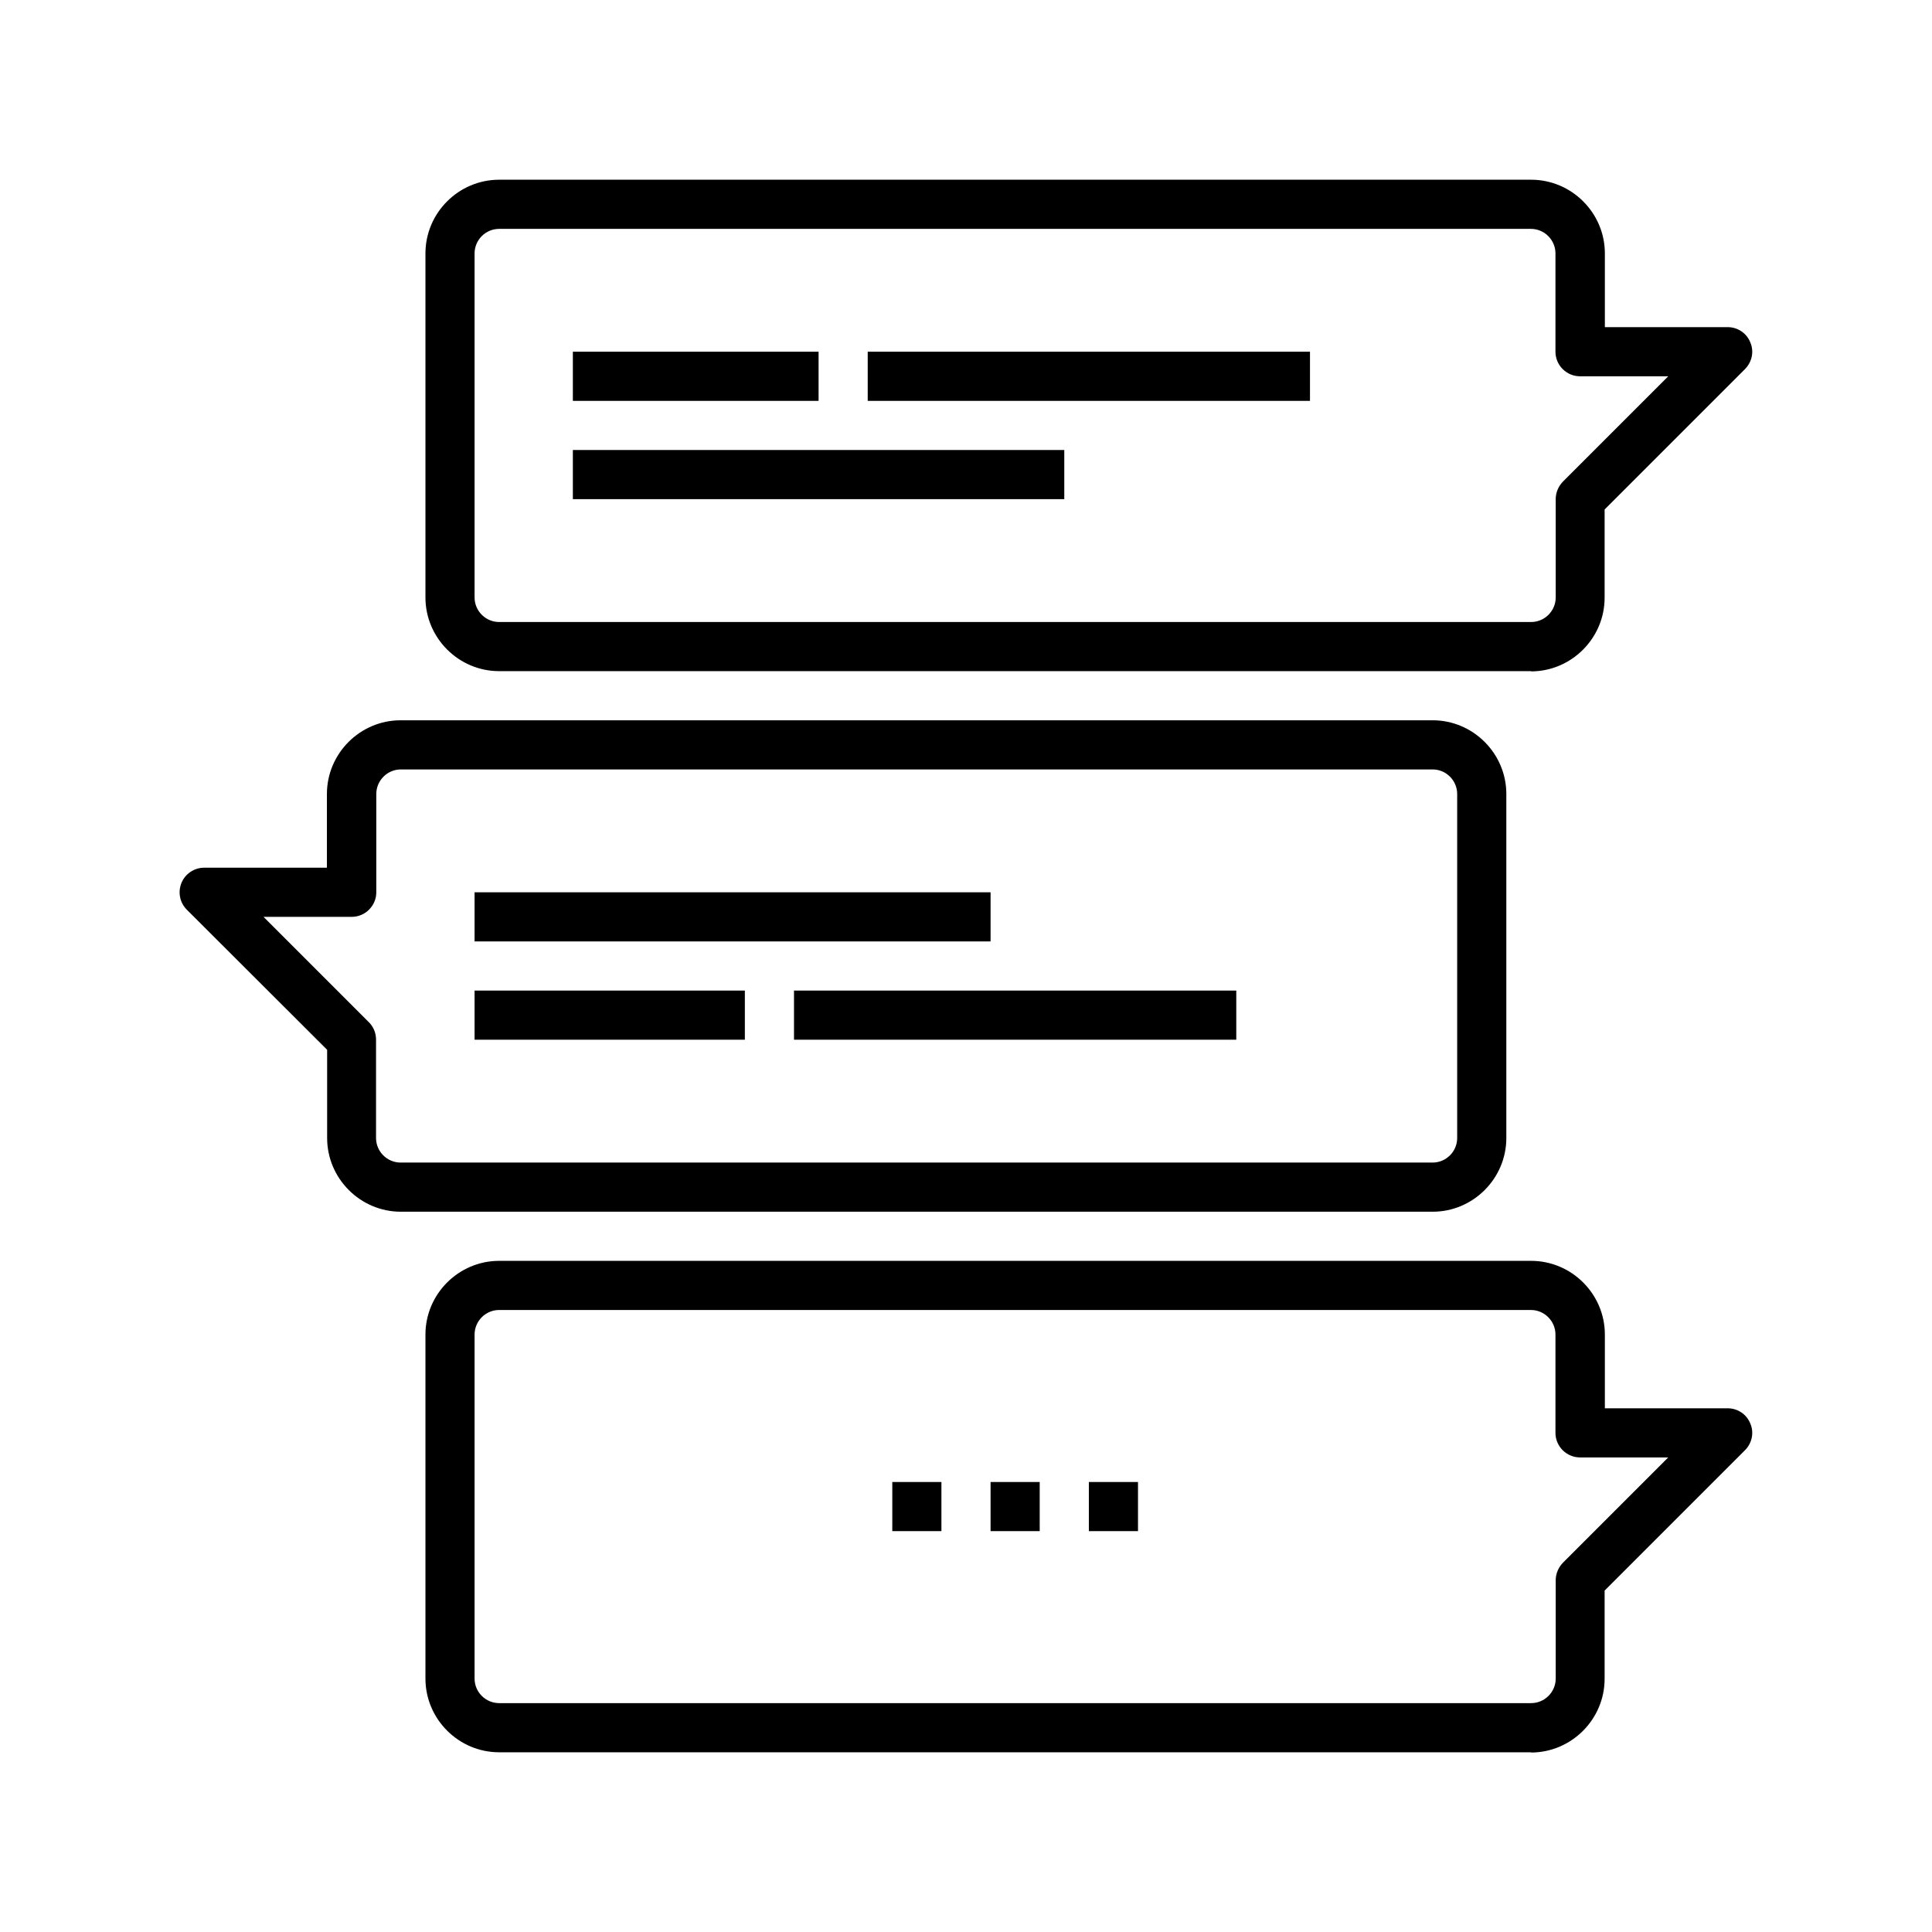 <svg id="icon" viewBox="0 0 86 86" fill="currentColor" xmlns="http://www.w3.org/2000/svg">
<path d="M68.156 78H22.219C20.414 78 18.938 76.523 18.938 74.719V59.406C18.938 57.602 20.414 56.125 22.219 56.125H68.156C69.961 56.125 71.438 57.602 71.438 59.406V62.688H76.906C77.344 62.688 77.748 62.95 77.912 63.366C78.088 63.77 77.989 64.241 77.672 64.558L71.427 70.803V74.73C71.427 76.534 69.95 78.011 68.145 78.011L68.156 78ZM22.219 58.312C21.617 58.312 21.125 58.805 21.125 59.406V74.719C21.125 75.32 21.617 75.812 22.219 75.812H68.156C68.758 75.812 69.25 75.32 69.25 74.719V70.344C69.25 70.048 69.37 69.775 69.567 69.567L74.259 64.875H70.333C69.731 64.875 69.239 64.383 69.239 63.781V59.406C69.239 58.805 68.747 58.312 68.145 58.312H22.219Z"/>
<path d="M46.281 65.969H44.094V68.156H46.281V65.969Z"/>
<path d="M50.656 65.969H48.469V68.156H50.656V65.969Z"/>
<path d="M41.906 65.969H39.719V68.156H41.906V65.969Z"/>
<path d="M68.156 29.875H22.219C20.414 29.875 18.938 28.398 18.938 26.594V11.281C18.938 9.477 20.414 8 22.219 8H68.156C69.961 8 71.438 9.477 71.438 11.281V14.562H76.906C77.344 14.562 77.748 14.825 77.912 15.241C78.088 15.645 77.989 16.116 77.672 16.433L71.427 22.678V26.605C71.427 28.409 69.95 29.886 68.145 29.886L68.156 29.875ZM22.219 10.188C21.617 10.188 21.125 10.68 21.125 11.281V26.594C21.125 27.195 21.617 27.688 22.219 27.688H68.156C68.758 27.688 69.25 27.195 69.25 26.594V22.219C69.25 21.923 69.37 21.65 69.567 21.442L74.259 16.75H70.333C69.731 16.75 69.239 16.258 69.239 15.656V11.281C69.239 10.68 68.747 10.188 68.145 10.188H22.219Z"/>
<path d="M36.438 15.656H25.5V17.844H36.438V15.656Z"/>
<path d="M58.312 15.656H38.625V17.844H58.312V15.656Z"/>
<path d="M47.375 20.031H25.5V22.219H47.375V20.031Z"/>
<path d="M63.781 53.938H17.844C16.039 53.938 14.562 52.461 14.562 50.656V46.73L8.317 40.495C8 40.178 7.912 39.708 8.077 39.303C8.241 38.898 8.645 38.625 9.083 38.625H14.552V35.344C14.552 33.539 16.028 32.062 17.833 32.062H63.77C65.575 32.062 67.052 33.539 67.052 35.344V50.656C67.052 52.461 65.575 53.938 63.77 53.938H63.781ZM11.73 40.812L16.422 45.505C16.63 45.712 16.739 45.986 16.739 46.281V50.656C16.739 51.258 17.231 51.75 17.833 51.75H63.77C64.372 51.75 64.864 51.258 64.864 50.656V35.344C64.864 34.742 64.372 34.25 63.77 34.25H17.844C17.242 34.25 16.75 34.742 16.75 35.344V39.719C16.75 40.32 16.258 40.812 15.656 40.812H11.73Z"/>
<path d="M44.094 39.719H21.125V41.906H44.094V39.719Z"/>
<path d="M33.156 44.094H21.125V46.281H33.156V44.094Z"/>
<path d="M55.031 44.094H35.344V46.281H55.031V44.094Z"/>
</svg>